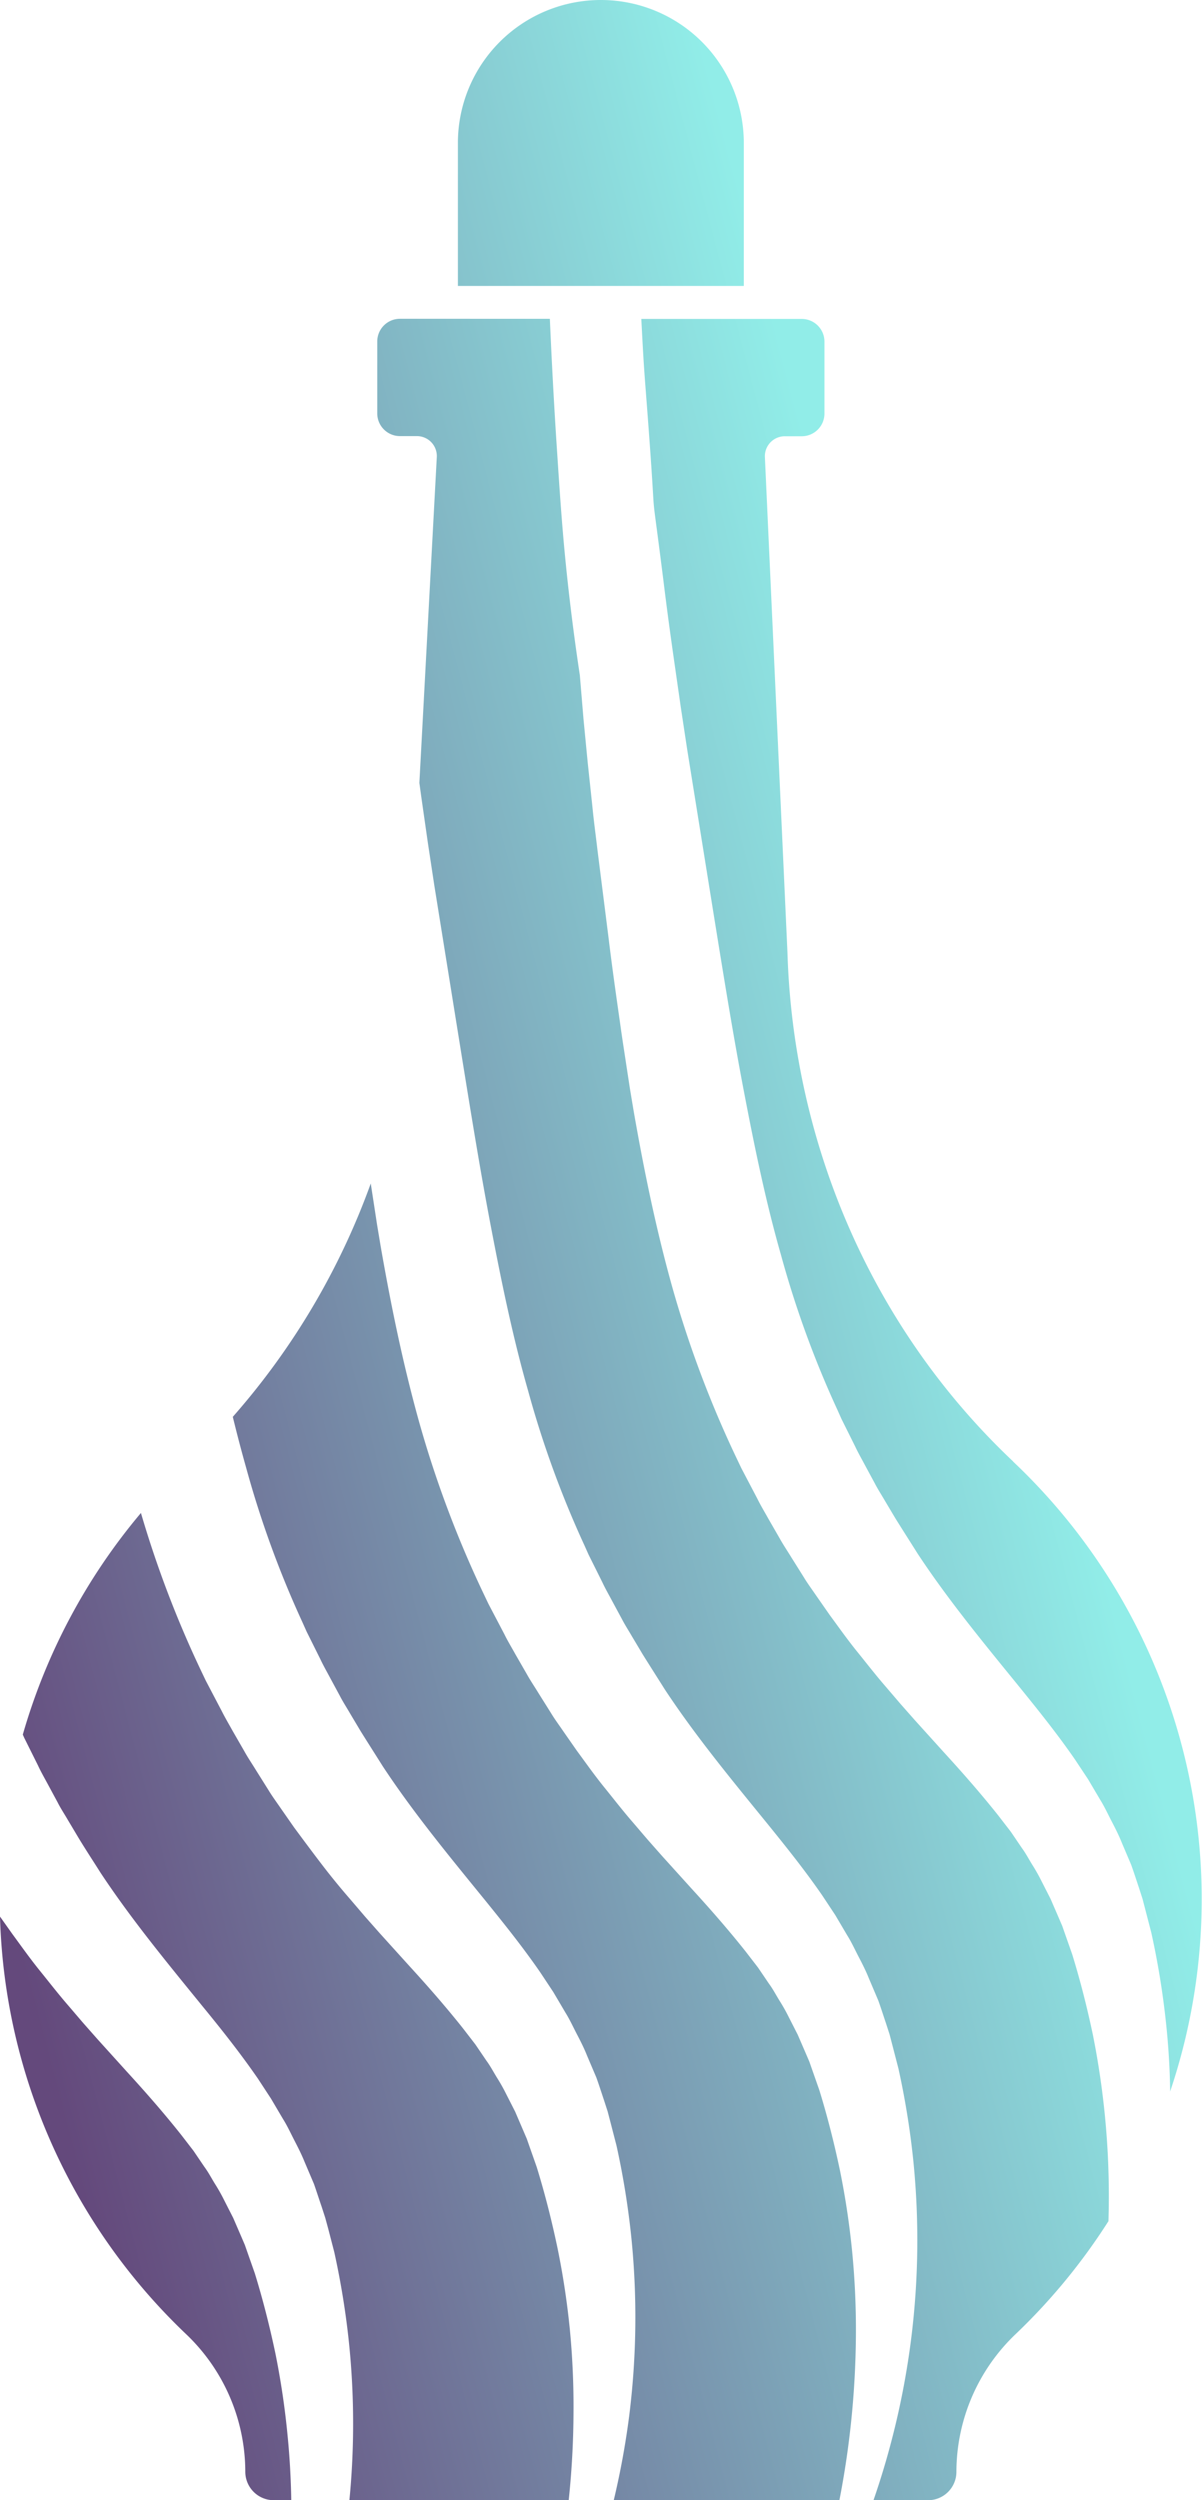 <svg id="Layer_2" data-name="Layer 2" xmlns="http://www.w3.org/2000/svg" xmlns:xlink="http://www.w3.org/1999/xlink" viewBox="0 0 327.92 682"><defs><style>.cls-1{fill:url(#linear-gradient);}</style><linearGradient id="linear-gradient" x1="-29.06" y1="403.02" x2="273.58" y2="323.34" gradientUnits="userSpaceOnUse"><stop offset="0" stop-color="#64497c"/><stop offset="1" stop-color="#91ede8"/></linearGradient></defs><title>Artboard 1</title><path class="cls-1" d="M155.46,635.4a219.87,219.87,0,0,1,1,22.85A236.65,236.65,0,0,1,155.15,682H95.32a215.47,215.47,0,0,0-.13-43.09,222,222,0,0,0-4-24.6l-1.61-6.22L88.74,605l-1-3.09c-.69-2-1.36-4.11-2.08-6.16l-2.55-6c-.8-2-1.82-4-2.81-5.92s-1.92-3.95-3.07-5.78l-3.31-5.61L70.36,567c-4.83-7-10-13.5-15.06-19.68-10.07-12.37-19.63-24-27.91-36.54-2-3.18-4.07-6.31-6-9.51l-2.88-4.83c-.94-1.63-2-3.2-2.83-4.87l-2.7-5c-.89-1.65-1.83-3.29-2.62-5l-2.49-5-1.25-2.51-.4-.9a164.09,164.09,0,0,1,32.23-60.46A290.68,290.68,0,0,0,54.8,455.63l1.35,2.83,1.45,2.77,2.91,5.54c.94,1.87,2,3.65,3,5.46l3.11,5.4c1,1.82,2.18,3.54,3.26,5.31l3.32,5.29c1.07,1.78,2.32,3.45,3.49,5.17l3.57,5.12c2.47,3.34,4.95,6.68,7.49,10s5.14,6.5,7.82,9.58l4,4.68,4,4.53,8,8.85c5.31,5.8,10.25,11.47,14.8,17.21l3.33,4.32,3,4.42c1.07,1.45,1.88,3,2.81,4.52a50.29,50.29,0,0,1,2.61,4.63l2.42,4.75,2.12,4.94,1.06,2.47.9,2.57,1.81,5.15c2.21,7.16,4.06,14.47,5.62,21.85A219,219,0,0,1,155.46,635.4Zm73.67-43.46c-1.56-7.38-3.41-14.69-5.62-21.85l-1.81-5.15-.9-2.57-1.06-2.47L217.62,555l-2.42-4.75a50.29,50.29,0,0,0-2.61-4.63c-.93-1.51-1.74-3.07-2.81-4.52l-3-4.42-3.33-4.32c-4.55-5.74-9.49-11.41-14.8-17.21l-8-8.85-4-4.53-4-4.68c-2.68-3.08-5.22-6.37-7.82-9.58s-5-6.61-7.49-10l-3.57-5.12c-1.17-1.72-2.42-3.39-3.49-5.17l-3.32-5.29c-1.08-1.77-2.25-3.49-3.26-5.31l-3.11-5.4c-1-1.81-2.09-3.59-3-5.46l-2.91-5.54-1.45-2.77-1.35-2.83a294.55,294.55,0,0,1-17.55-46.79c-4.44-15.94-7.7-31.94-10.47-47.82l-1-6-.91-5.95c-.27-1.75-.54-3.49-.8-5.24a198,198,0,0,1-37.64,63.66q1.7,7,3.65,13.91a272.8,272.8,0,0,0,15.36,42.15l1.14,2.55,1.25,2.51,2.49,5c.79,1.69,1.73,3.33,2.62,5l2.7,5c.86,1.67,1.89,3.24,2.83,4.87l2.88,4.83c2,3.2,4,6.33,6,9.51,8.28,12.56,17.84,24.17,27.91,36.54,5,6.18,10.23,12.67,15.06,19.68l3.55,5.36,3.31,5.61c1.15,1.83,2.06,3.85,3.07,5.78s2,3.88,2.81,5.92l2.55,6c.72,2,1.39,4.11,2.08,6.16l1,3.09.81,3.11,1.61,6.22a222,222,0,0,1,4,24.6,216.18,216.18,0,0,1-.57,49.38A221.91,221.91,0,0,1,167.44,682H229a243.15,243.15,0,0,0,4.5-44.75,219.87,219.87,0,0,0-1-22.85A219,219,0,0,0,229.13,591.94Zm-154,50c-1.56-7.38-3.41-14.69-5.62-21.85l-1.81-5.15-.9-2.57-1.06-2.47L63.62,605l-2.42-4.75a50.29,50.29,0,0,0-2.61-4.63c-.93-1.51-1.74-3.07-2.81-4.52l-3-4.42-3.33-4.32c-4.55-5.74-9.49-11.41-14.8-17.21l-8-8.85-4-4.53-4-4.68c-2.68-3.08-5.22-6.37-7.82-9.58s-5-6.61-7.49-10L0,522.8A163.52,163.52,0,0,0,50.76,636.69a51.9,51.9,0,0,1,16.16,37.55h0A7.77,7.77,0,0,0,74.68,682h4.78c-.1-5.89-.42-11.77-1-17.6A219,219,0,0,0,75.13,641.94Zm223-87c-1.56-7.38-3.41-14.69-5.62-21.85l-1.81-5.15-.9-2.57-1.06-2.47L286.62,518l-2.42-4.75a50.29,50.29,0,0,0-2.61-4.63c-.93-1.51-1.74-3.07-2.81-4.52l-3-4.42-3.33-4.32c-4.55-5.74-9.49-11.41-14.8-17.21l-8-8.85-4-4.53-4-4.68c-2.68-3.08-5.22-6.37-7.82-9.58s-5-6.61-7.49-10l-3.57-5.12c-1.17-1.72-2.42-3.39-3.49-5.17l-3.32-5.29c-1.08-1.77-2.25-3.49-3.26-5.31l-3.11-5.4c-1-1.81-2.09-3.59-3-5.46l-2.91-5.54-1.45-2.77-1.35-2.83a294.55,294.55,0,0,1-17.55-46.79c-4.44-15.94-7.7-31.94-10.47-47.82l-1-6-.91-5.95c-.6-4-1.23-7.94-1.77-11.89-1.13-7.91-2.25-15.8-3.2-23.7L163,231.88c-.46-3.94-1-7.86-1.38-11.8l-1.27-11.94-1.16-11.95-1-12c-.92-6.08-2.14-14.75-3.29-25.23-1.43-13.05-2.07-22.81-3-37-.59-9-1.28-20.93-1.89-35H109.11a6.19,6.19,0,0,0-6.19,6.19v19.62a6.19,6.19,0,0,0,6.19,6.19h4.62a5.44,5.44,0,0,1,5.44,5.6l-4.76,89c.22,1.61.44,3.23.67,4.85L116.74,230l1.76,11.61,7.5,46.68c2.52,15.56,5,31,7.92,46.28s6,30.29,10.16,44.82a272.8,272.8,0,0,0,15.36,42.15l1.14,2.55,1.25,2.51,2.49,5c.79,1.69,1.73,3.33,2.62,5l2.7,5c.86,1.67,1.89,3.24,2.83,4.87l2.88,4.83c2,3.2,4,6.33,6,9.51,8.28,12.56,17.84,24.17,27.91,36.54,5,6.18,10.23,12.67,15.06,19.68l3.55,5.36,3.31,5.61c1.15,1.83,2.06,3.85,3.07,5.78s2,3.88,2.81,5.92l2.55,6c.72,2,1.39,4.11,2.08,6.16l1,3.09.81,3.11,1.61,6.22a222,222,0,0,1,4,24.6,216.18,216.18,0,0,1-.57,49.38A218.34,218.34,0,0,1,238.3,682h14.86a7.73,7.73,0,0,0,7.76-7.71,52,52,0,0,1,16.18-37.62,165,165,0,0,0,25.3-30.79c.05-1.88.09-3.76.1-5.63a224.16,224.16,0,0,0-4.37-45.31ZM276.42,398.67c-38.25-36.07-60-86.27-61.59-138.82L208.67,124.6a5.44,5.44,0,0,1,5.44-5.6h4.62a6.19,6.19,0,0,0,6.19-6.19V93.19A6.19,6.19,0,0,0,218.73,87h-50s6.23,0,6.23,0c.81,15.79.84,14.24,2,30,2.33,31.43.07,10,4,41.12.95,7.78,2,15.54,3.12,23.3L185.74,193l1.76,11.61,7.5,46.68c2.52,15.56,5,31,7.92,46.28s6,30.29,10.16,44.82a272.8,272.8,0,0,0,15.36,42.15l1.14,2.55,1.25,2.51,2.49,5c.79,1.69,1.73,3.33,2.62,5l2.7,5c.86,1.67,1.89,3.24,2.83,4.87l2.88,4.83c2,3.2,4,6.33,6,9.51,8.28,12.56,17.84,24.17,27.91,36.54,5,6.18,10.23,12.67,15.06,19.68l3.55,5.36,3.31,5.61c1.15,1.83,2.06,3.85,3.07,5.78s2,3.88,2.81,5.92l2.55,6c.72,2,1.39,4.11,2.08,6.16l1,3.09.81,3.11,1.61,6.22a222,222,0,0,1,4,24.6q1,9.32,1.12,18.63a164.17,164.17,0,0,0-42.89-171.87ZM202.92,39a39,39,0,0,0-39-39h0a39,39,0,0,0-39,39V78h78Z"/></svg>